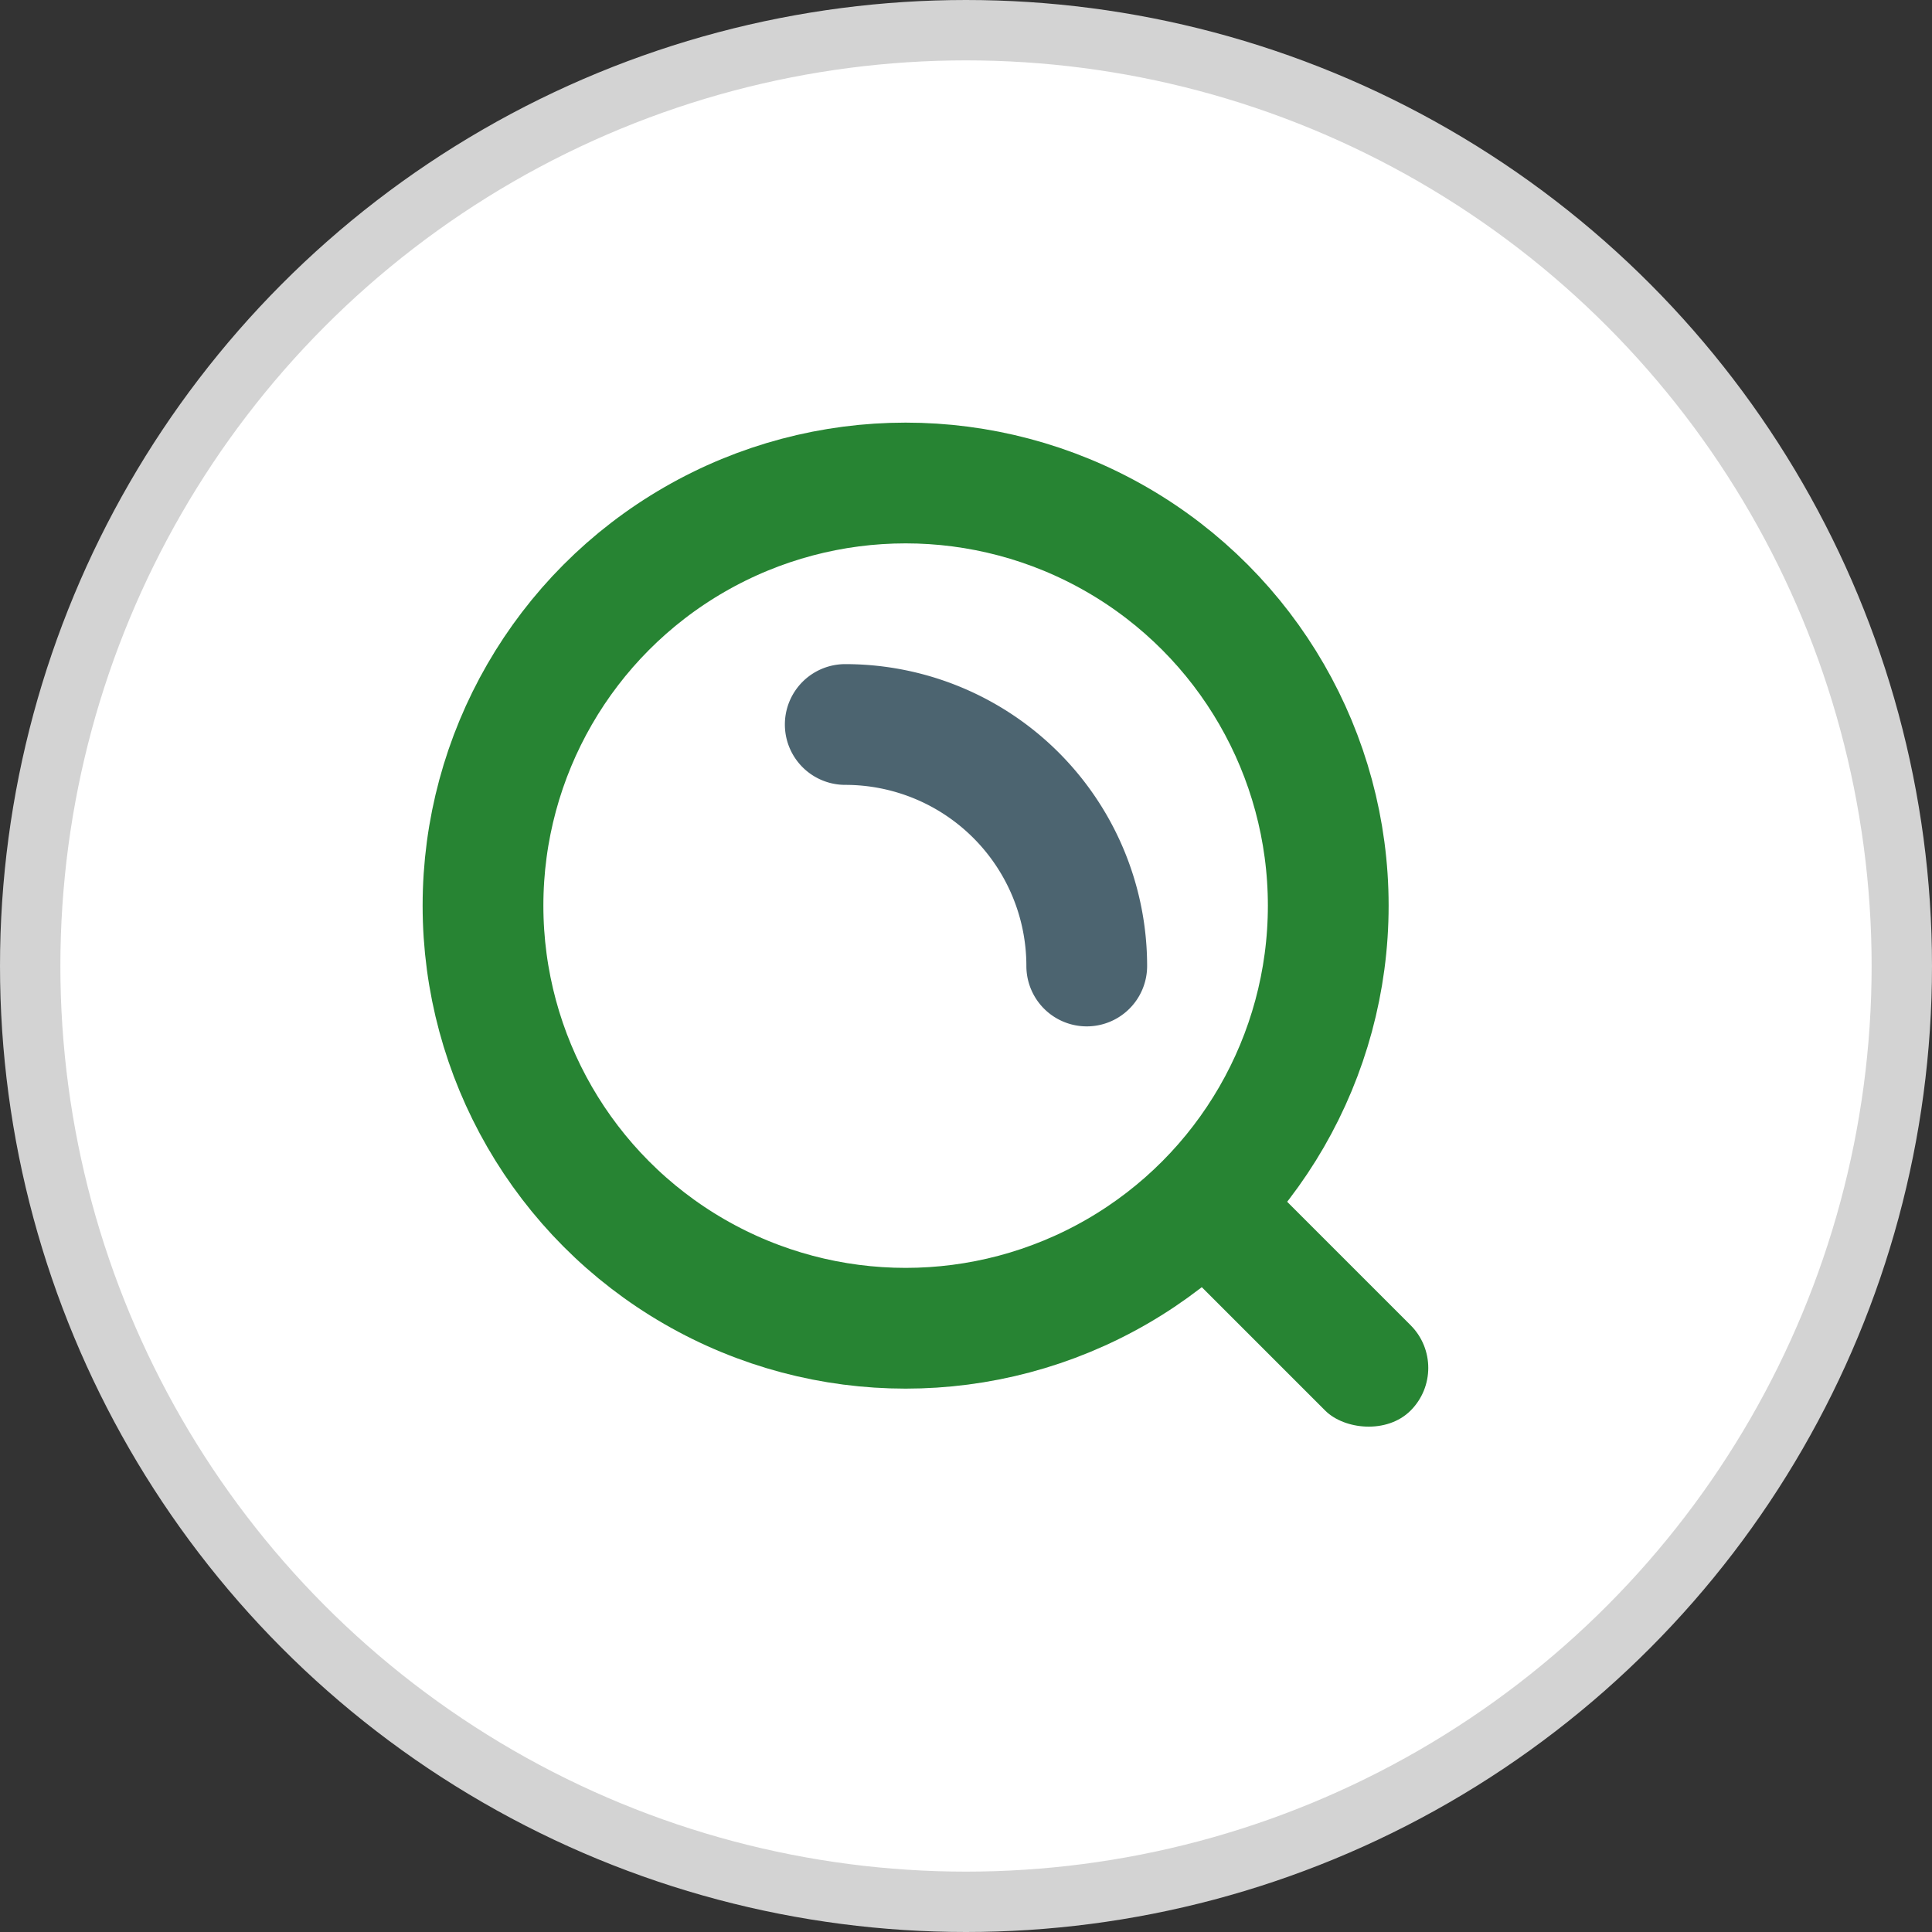 <svg xmlns="http://www.w3.org/2000/svg" width="32" height="32" viewBox="0 0 32 32">
    <rect x="0" y="0" width="32" height="32" fill="#333333" stroke="none"/>
    <g fill="none" fill-rule="evenodd">
        <circle cx="16" cy="16" r="15.5" fill="#FFF" stroke="#D3D3D3"/>
        <circle cx="15" cy="15" r="7" stroke="#278433" stroke-width="2"/>
        <path fill="#4C6470" d="M19 16a1 1 0 0 1-2 0 3 3 0 0 0-3-3 1 1 0 0 1 0-2 5 5 0 0 1 5 5z"/>
        <rect width="2" height="5" x="20.596" y="19.096" fill="#278433" rx="1" transform="rotate(-45 21.596 21.596)"/>
    </g>
</svg>
